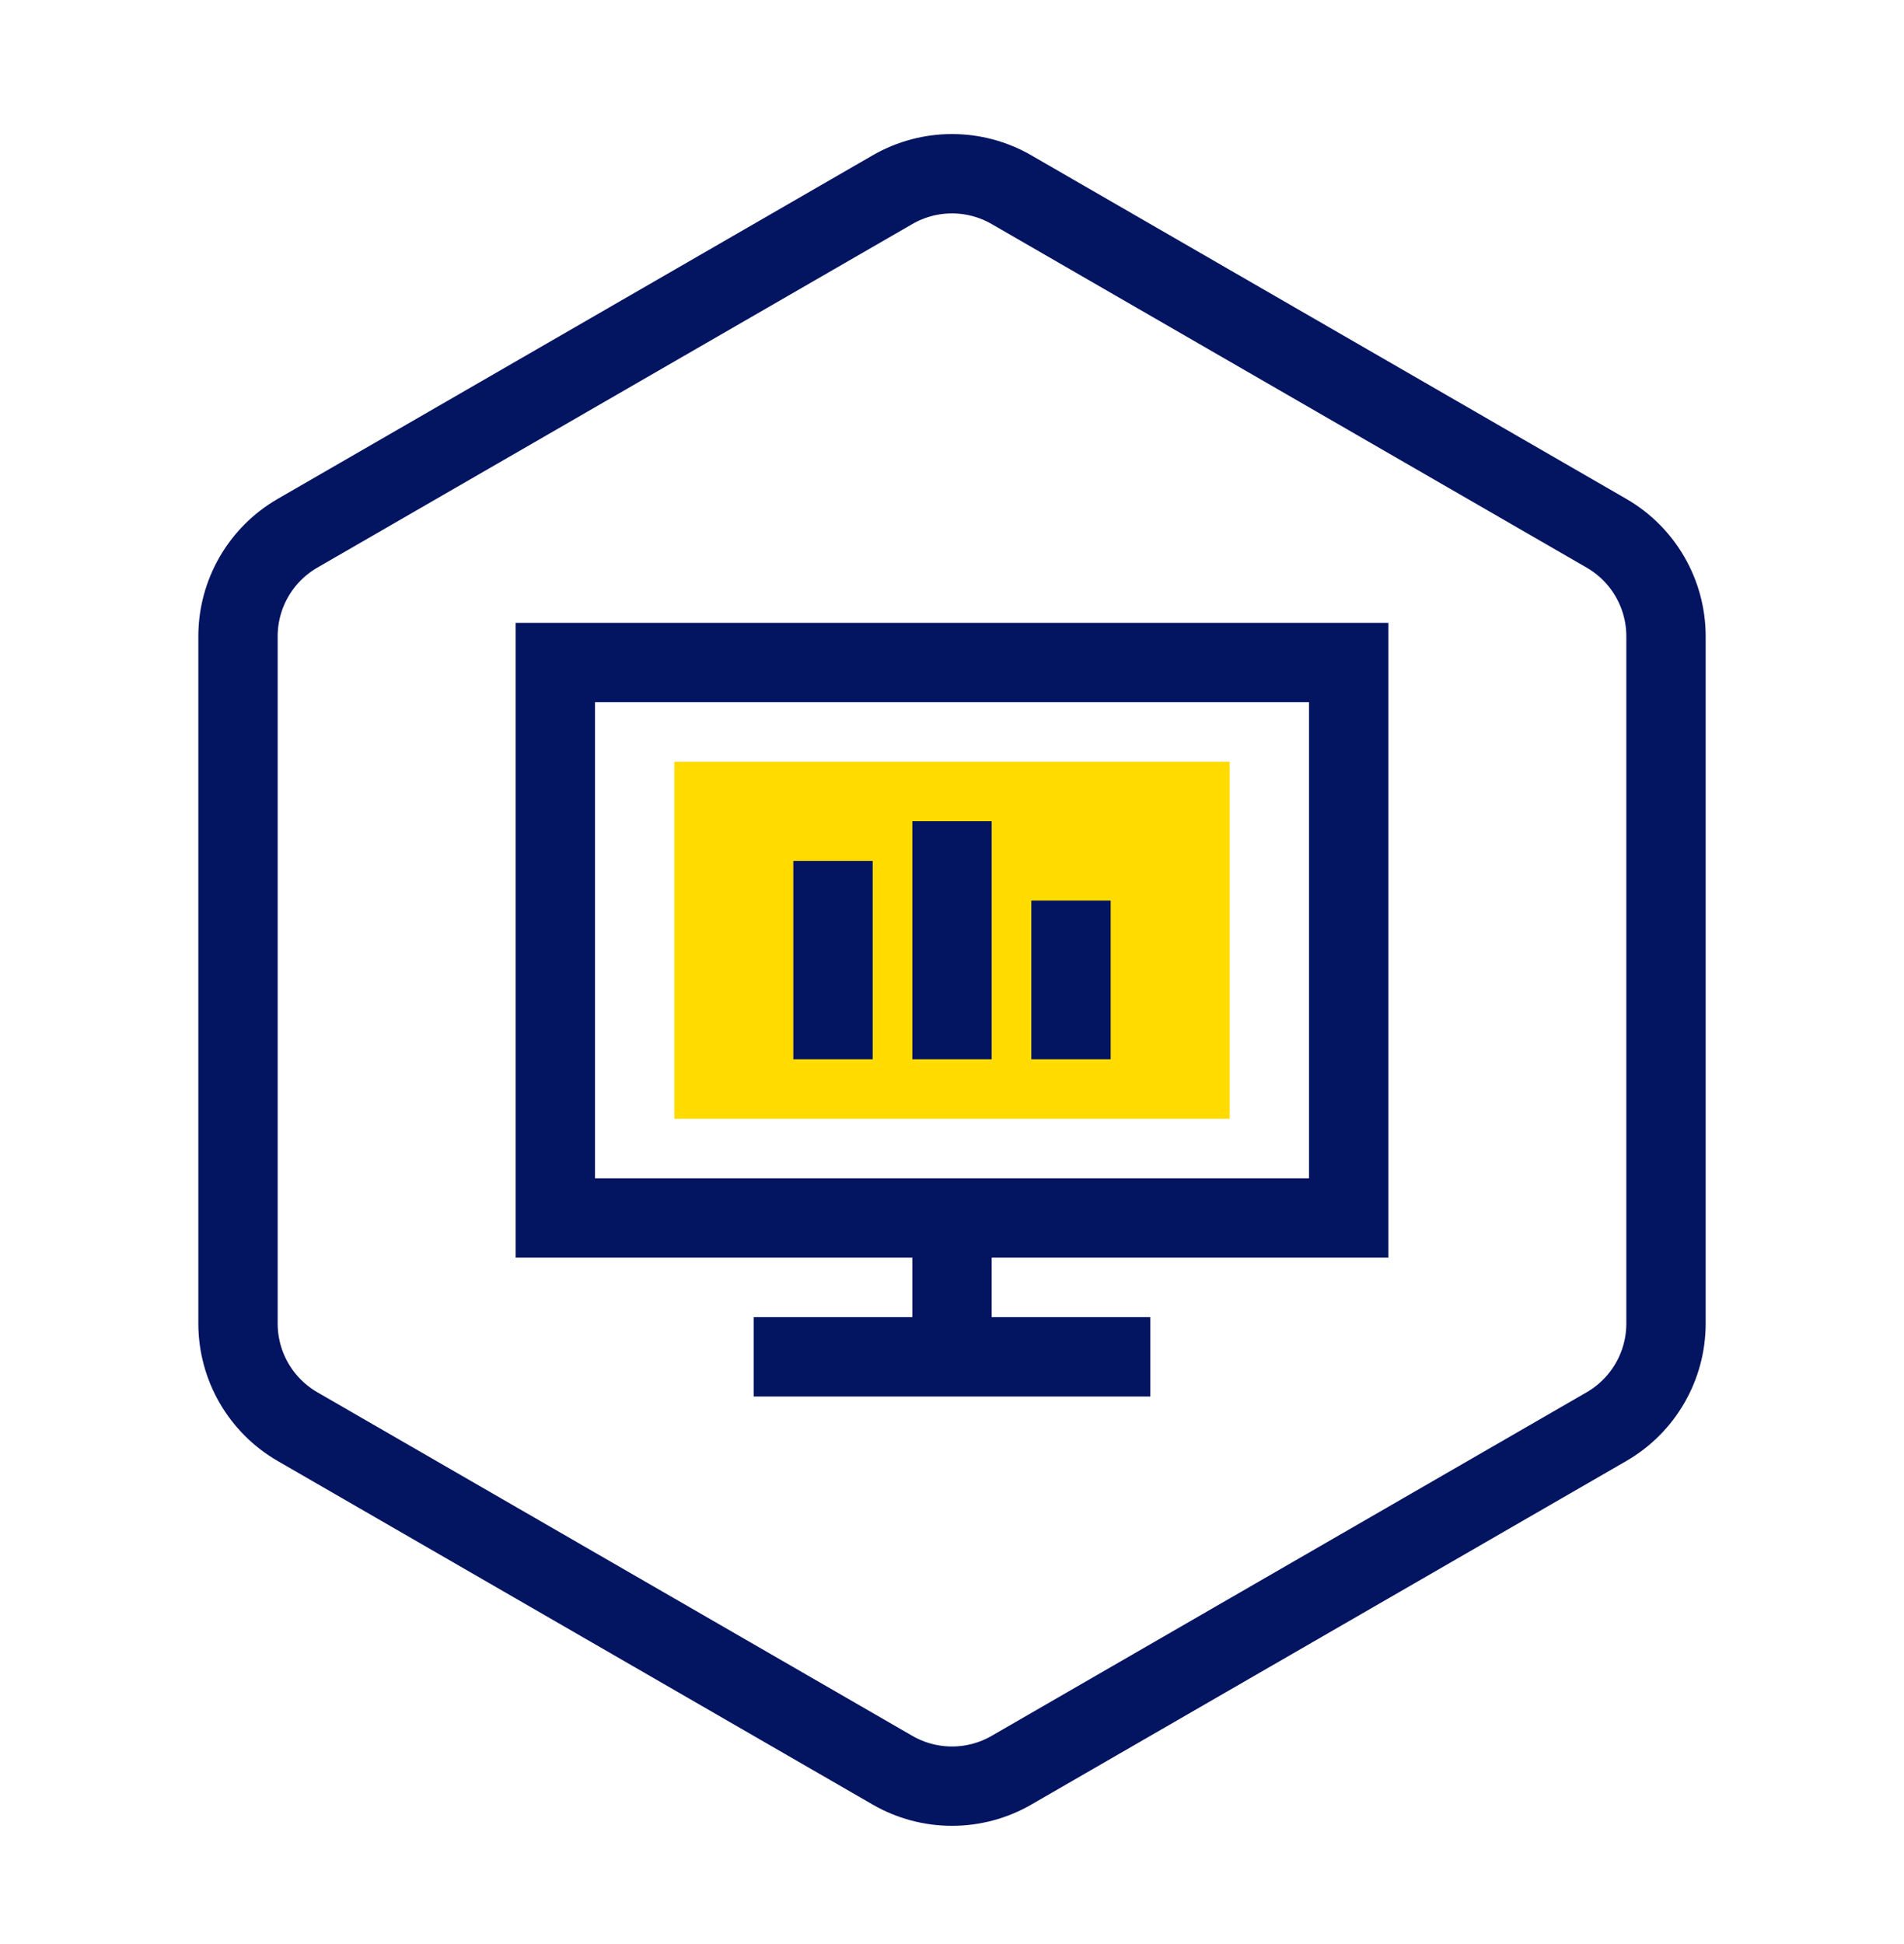 <svg width="48" height="49" viewBox="0 0 48 49" fill="none" xmlns="http://www.w3.org/2000/svg">
<mask id="mask0_263_16395" style="mask-type:alpha" maskUnits="userSpaceOnUse" x="0" y="0" width="48" height="49">
<rect y="0.699" width="48" height="48" fill="#C4C4C4"/>
</mask>
<g mask="url(#mask0_263_16395)">
<path d="M40.5 13.441L25.5 4.781C24.572 4.245 23.428 4.245 22.5 4.781L7.5 13.441C6.572 13.977 6 14.967 6 16.039V33.359C6 34.431 6.572 35.422 7.5 35.958L22.5 44.618C23.428 45.154 24.572 45.154 25.5 44.618L40.5 35.958C41.428 35.422 42 34.431 42 33.359V16.039C42 14.967 41.428 13.977 40.5 13.441Z" stroke="#031461" stroke-width="2"/>
<path d="M31 19.199H17V28.199H31V19.199Z" fill="#FFDB00"/>
<path fill-rule="evenodd" clip-rule="evenodd" d="M34 16.699H14V30.699H34V16.699Z" stroke="#031461" stroke-width="2"/>
<path d="M24 30.699V34.699" stroke="#031461" stroke-width="2"/>
<path d="M19 34.199H29" stroke="#031461" stroke-width="2"/>
<rect width="2" height="4" transform="matrix(-1 0 0 1 28 22.699)" fill="#031461"/>
<rect width="2" height="5" transform="matrix(-1 0 0 1 22 21.699)" fill="#031461"/>
<rect width="2" height="6" transform="matrix(-1 0 0 1 25 20.699)" fill="#031461"/>
</g>
</svg>
